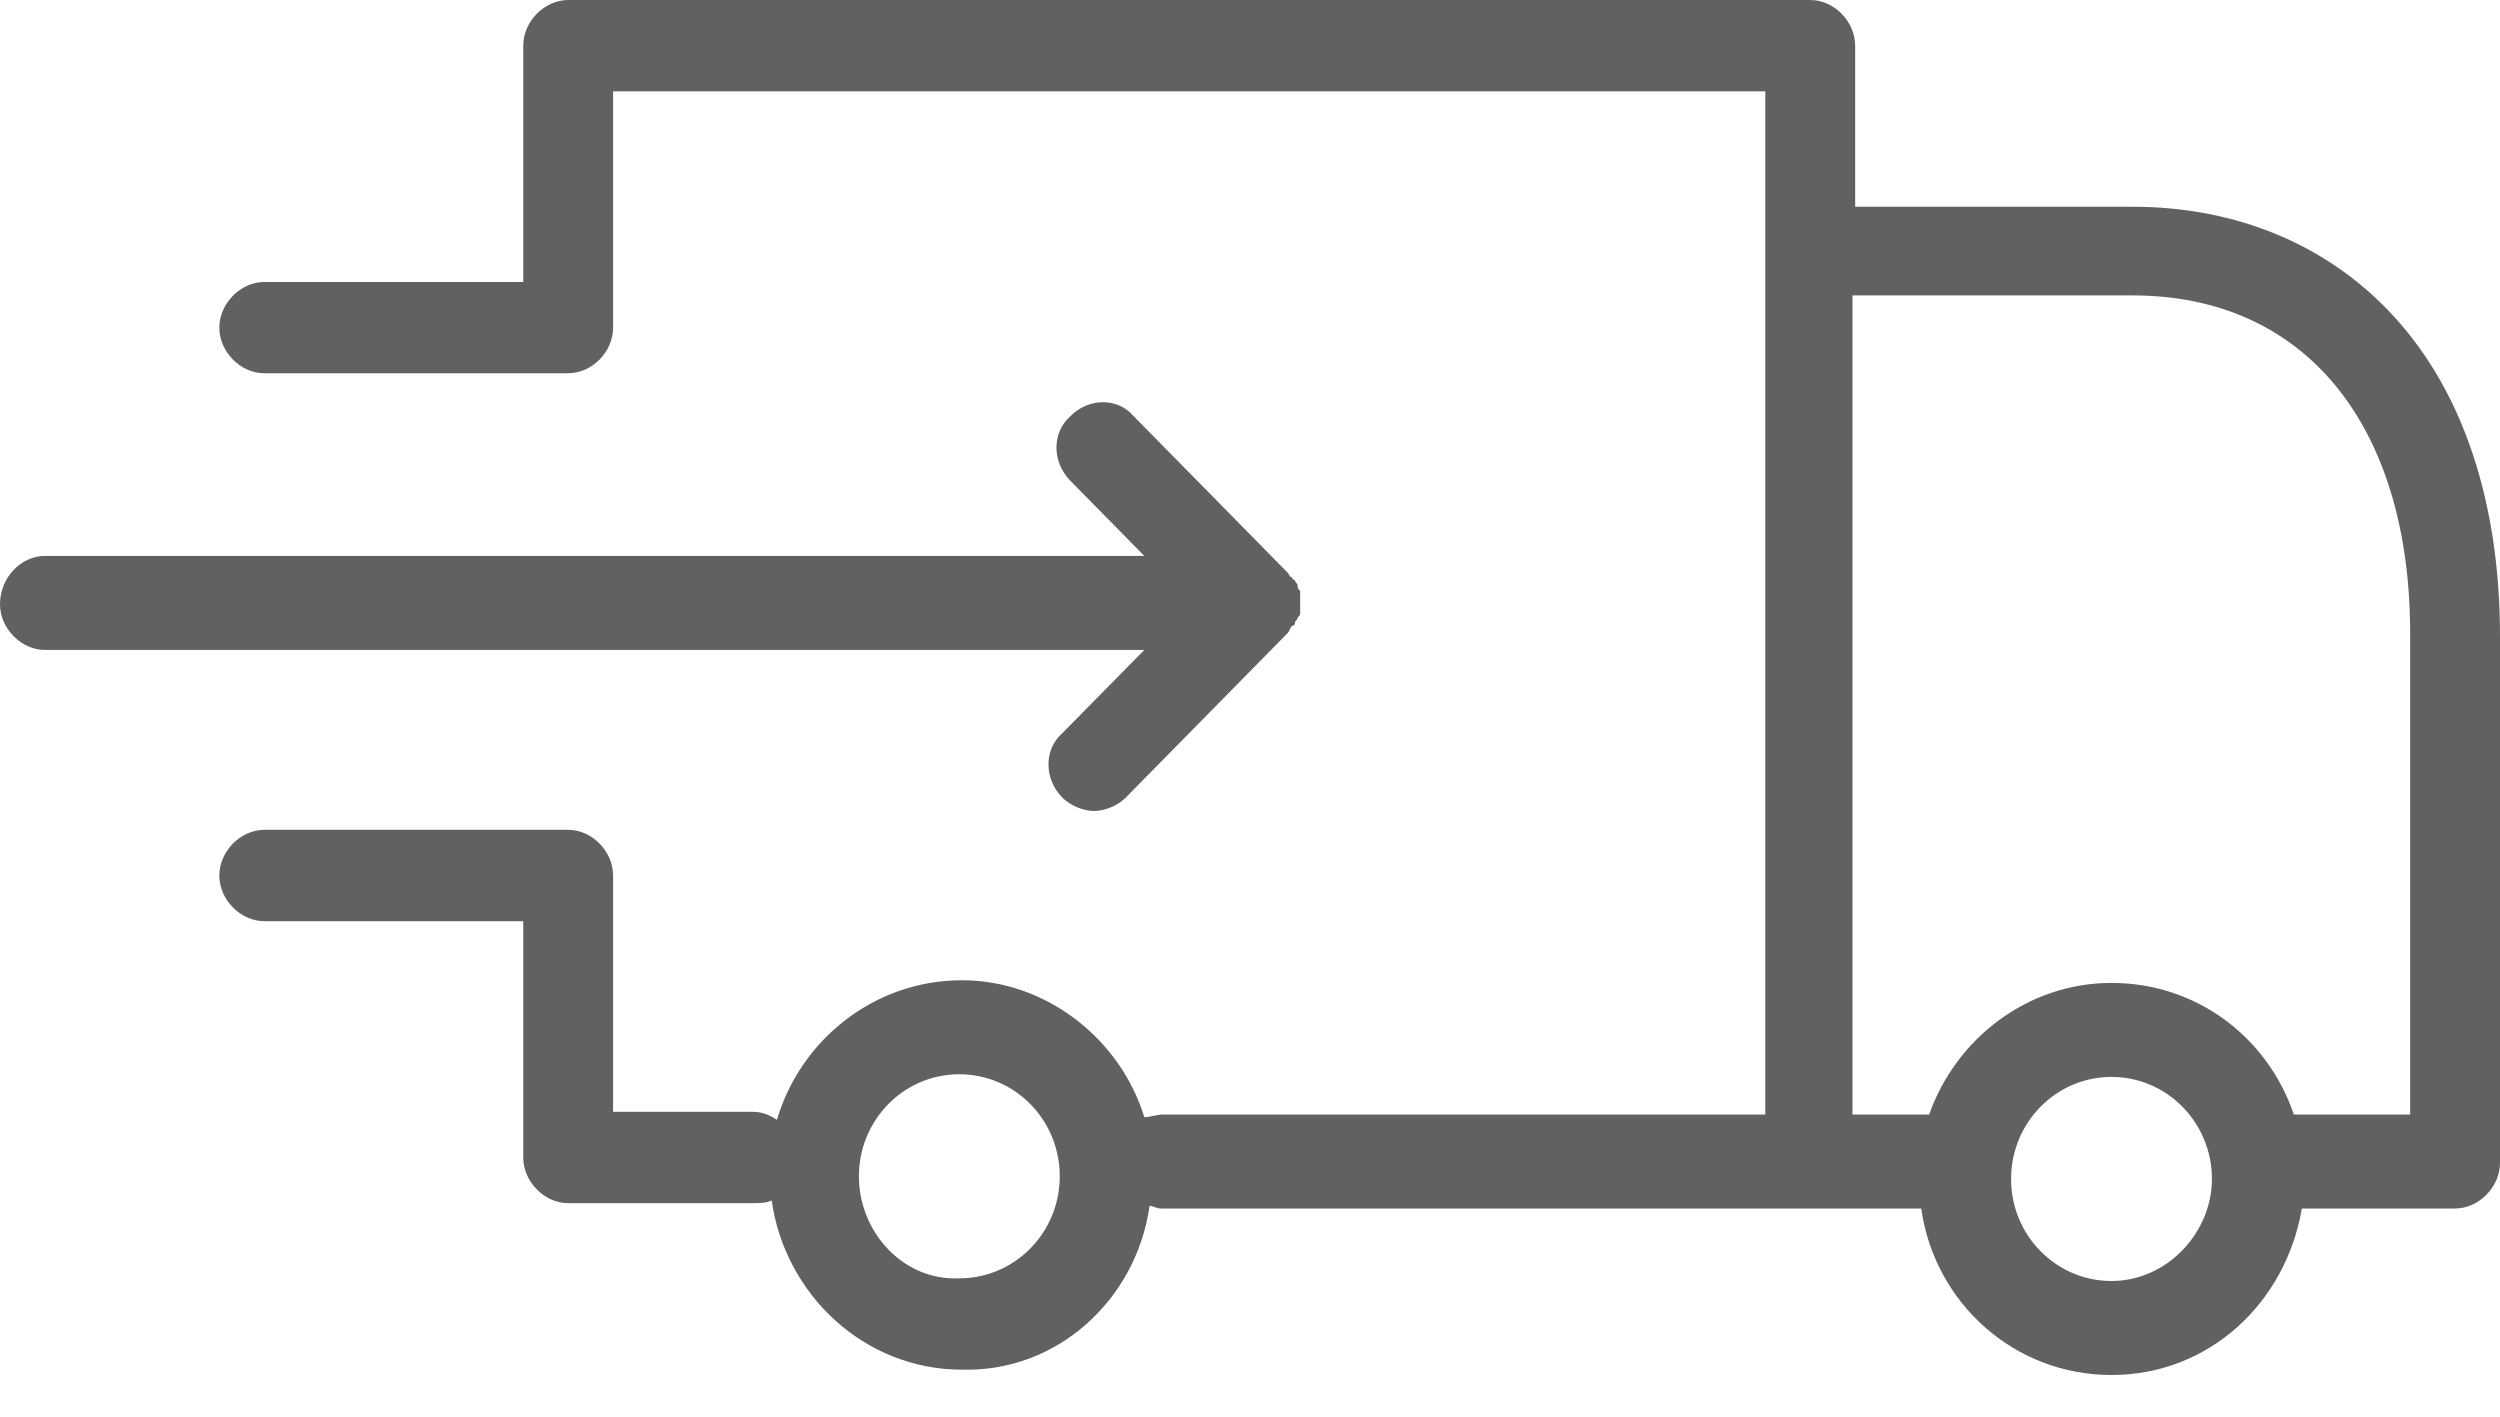<svg width="30" height="17" viewBox="0 0 30 17" fill="none" xmlns="http://www.w3.org/2000/svg">
<path id="Shape" d="M13.795 14.47C13.827 14.47 13.89 14.502 13.922 14.502H21.691H23.055C23.213 15.63 24.165 16.5 25.338 16.5C26.512 16.5 27.431 15.63 27.622 14.502H29.461C29.746 14.502 30 14.244 30 13.954V7.638C30 6.026 29.556 4.705 28.732 3.803C27.939 2.933 26.829 2.481 25.592 2.481H22.262V0.548C22.262 0.258 22.009 0 21.723 0H6.818C6.533 0 6.279 0.258 6.279 0.548V3.384H3.171C2.886 3.384 2.632 3.642 2.632 3.932C2.632 4.222 2.886 4.479 3.171 4.479H6.818C7.104 4.479 7.357 4.222 7.357 3.932V1.096H21.184V3.029V13.374H13.954C13.89 13.374 13.795 13.406 13.732 13.406C13.446 12.472 12.558 11.763 11.543 11.763C10.497 11.763 9.609 12.472 9.323 13.438C9.228 13.374 9.133 13.342 9.038 13.342H7.357V10.506C7.357 10.216 7.104 9.958 6.818 9.958H6.786H6.755H3.171C2.886 9.958 2.632 10.216 2.632 10.506C2.632 10.796 2.886 11.054 3.171 11.054H6.279V13.89C6.279 14.18 6.533 14.438 6.818 14.438H9.038C9.101 14.438 9.197 14.438 9.26 14.405C9.419 15.533 10.37 16.436 11.543 16.436C12.685 16.468 13.636 15.598 13.795 14.47ZM25.338 15.372C24.672 15.372 24.133 14.824 24.133 14.148C24.133 13.471 24.672 12.923 25.338 12.923C26.004 12.923 26.543 13.471 26.543 14.148C26.543 14.792 26.004 15.372 25.338 15.372ZM22.262 3.545H25.592C27.653 3.545 28.922 5.092 28.922 7.605V13.374H27.526C27.209 12.44 26.353 11.795 25.338 11.795C24.323 11.795 23.467 12.472 23.15 13.374H22.23V3.545H22.262ZM10.307 14.115C10.307 13.438 10.846 12.891 11.512 12.891C12.178 12.891 12.717 13.438 12.717 14.115C12.717 14.792 12.178 15.34 11.512 15.34C10.846 15.372 10.307 14.792 10.307 14.115ZM0.539 6.671H13.732L12.844 5.769C12.622 5.543 12.622 5.188 12.844 4.995C13.066 4.77 13.414 4.77 13.605 4.995L15.444 6.864C15.476 6.896 15.476 6.929 15.507 6.929C15.507 6.929 15.507 6.961 15.539 6.961C15.539 6.993 15.571 6.993 15.571 7.025C15.571 7.058 15.571 7.058 15.602 7.09V7.122C15.602 7.154 15.602 7.187 15.602 7.219C15.602 7.251 15.602 7.283 15.602 7.315V7.348C15.602 7.38 15.602 7.38 15.571 7.412C15.571 7.444 15.539 7.444 15.539 7.477C15.539 7.477 15.539 7.509 15.507 7.509C15.476 7.541 15.476 7.573 15.444 7.605L13.509 9.571C13.414 9.668 13.256 9.732 13.129 9.732C13.002 9.732 12.844 9.668 12.748 9.571C12.526 9.346 12.526 8.991 12.748 8.798L13.732 7.799H0.539C0.254 7.799 0 7.541 0 7.251C0 6.929 0.254 6.671 0.539 6.671Z" fill="#616160"/>
</svg>
